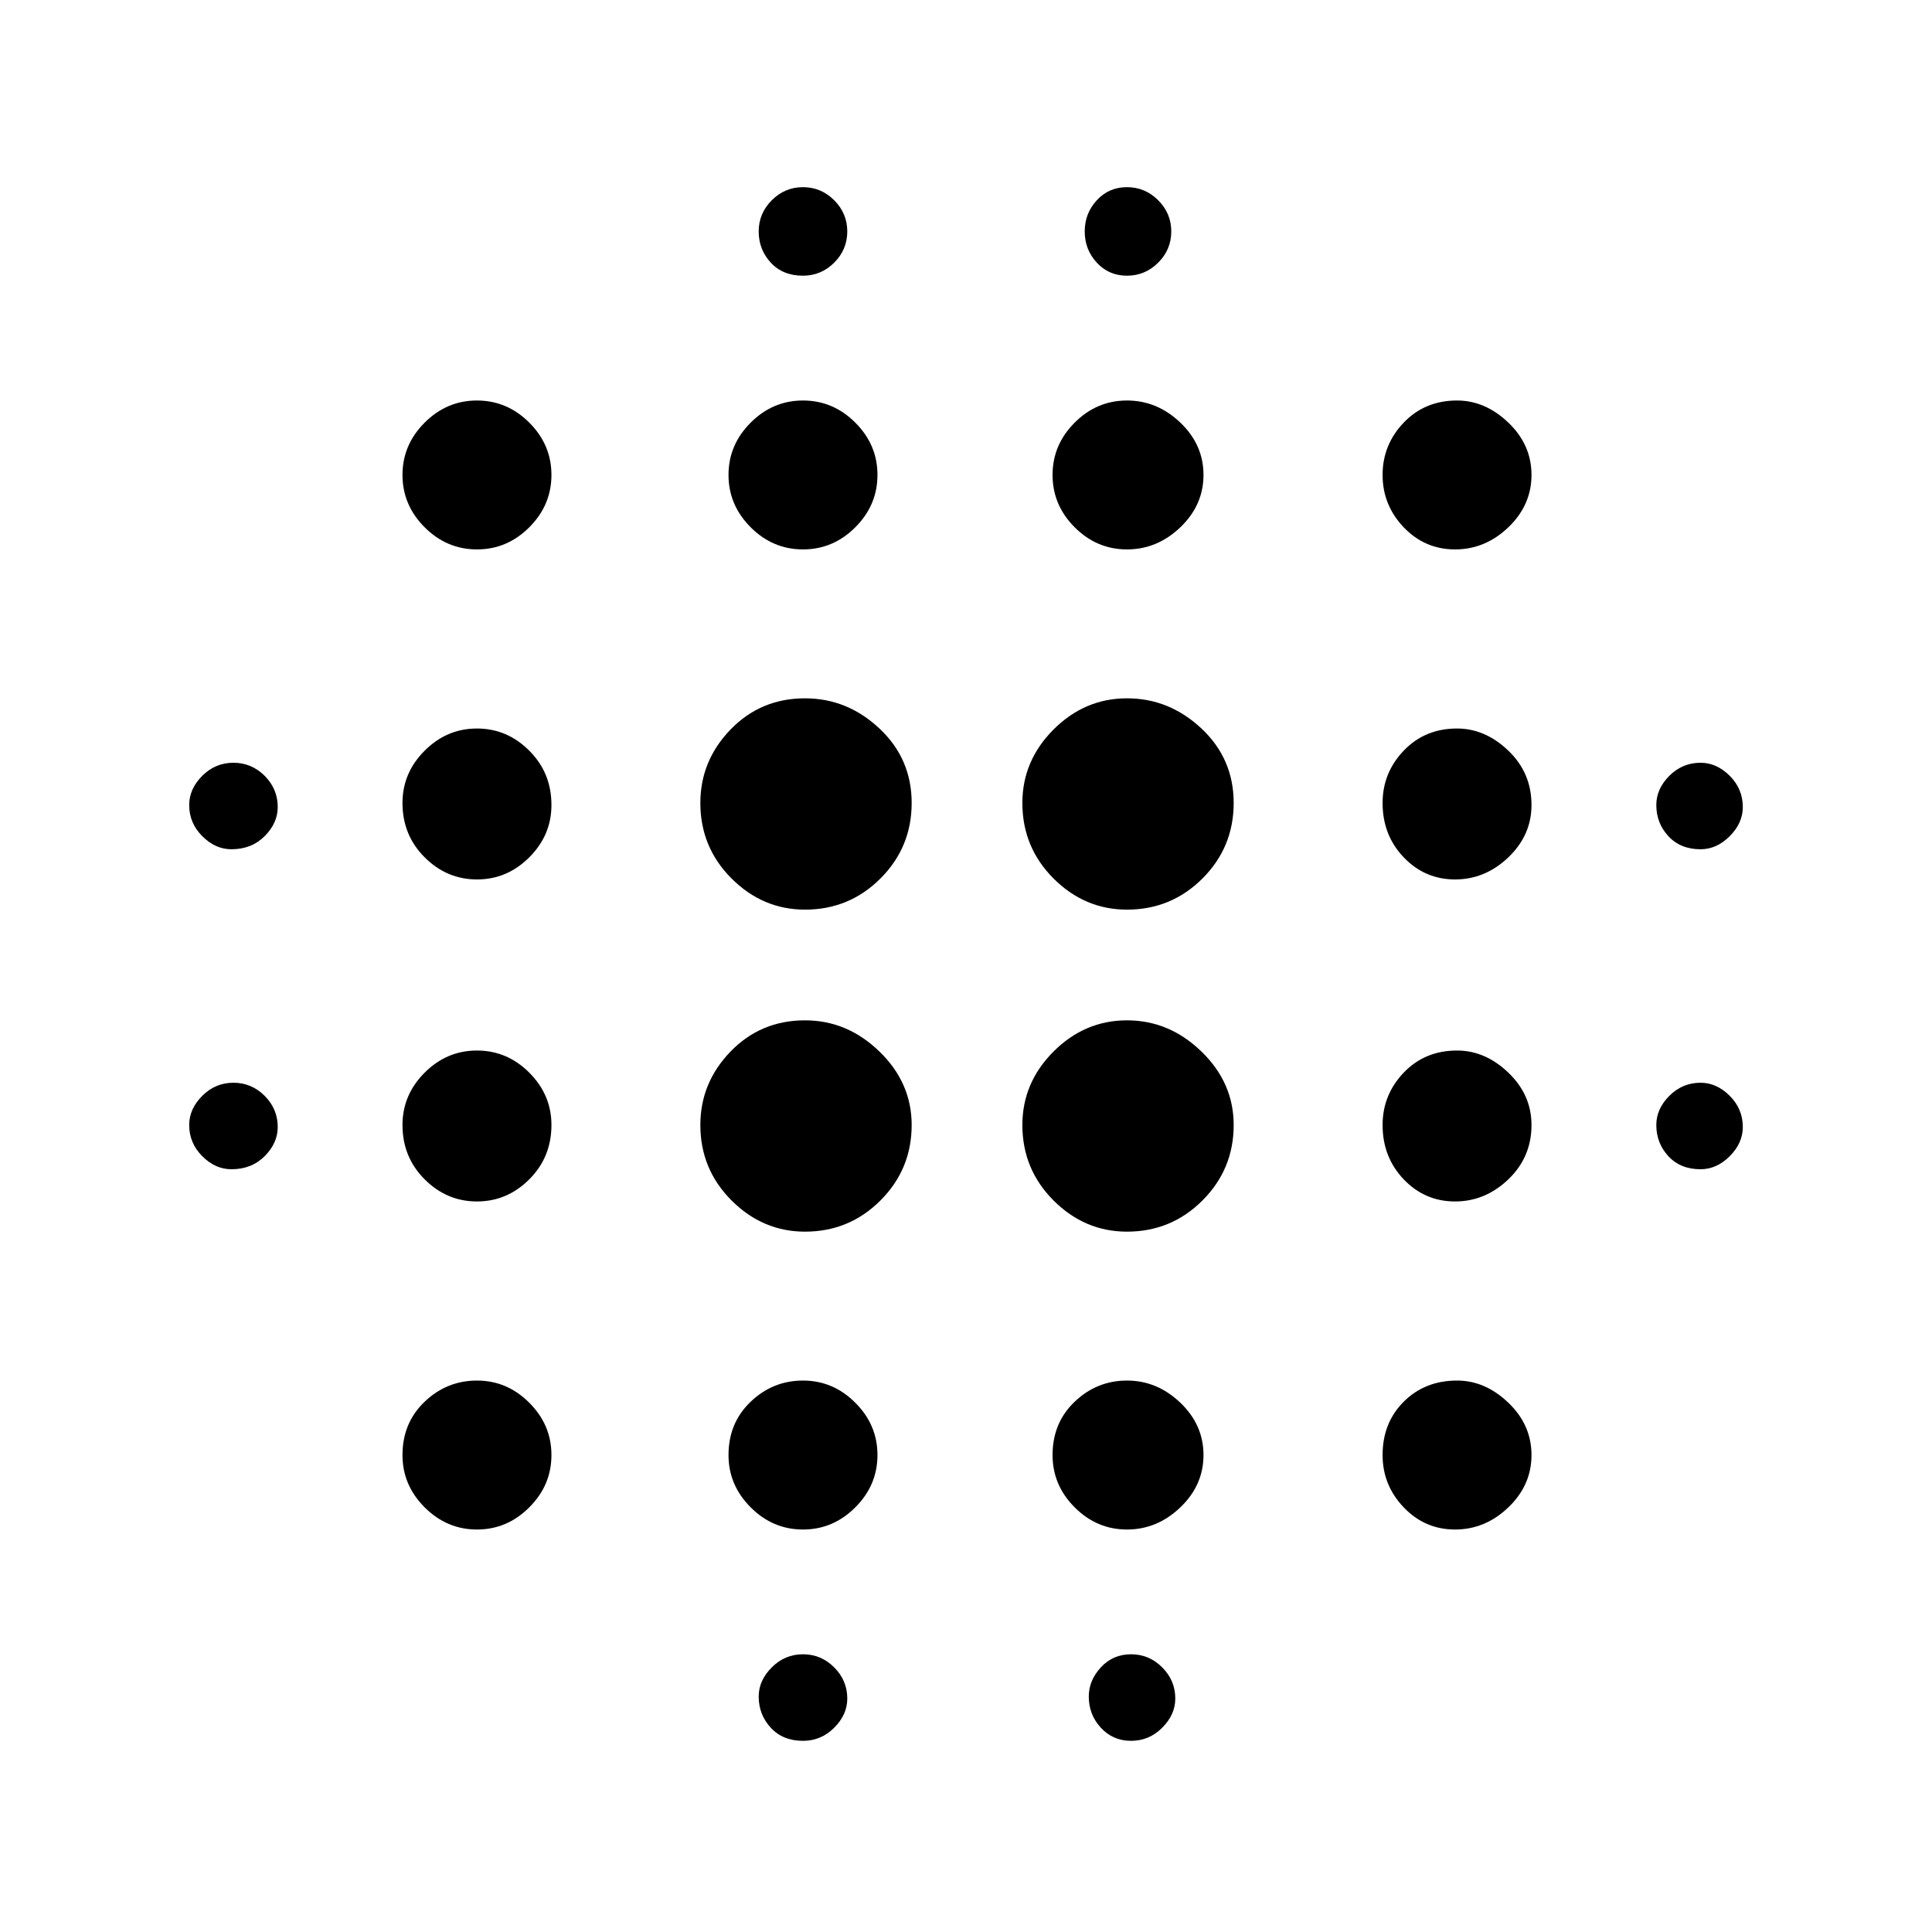 <svg xmlns="http://www.w3.org/2000/svg" height="40" width="40"><path d="M9.875 24.875Q9.25 24.875 8.792 24.417Q8.333 23.958 8.333 23.292Q8.333 22.667 8.792 22.208Q9.25 21.75 9.875 21.75Q10.5 21.75 10.958 22.208Q11.417 22.667 11.417 23.292Q11.417 23.958 10.958 24.417Q10.5 24.875 9.875 24.875ZM9.875 31.667Q9.25 31.667 8.792 31.208Q8.333 30.75 8.333 30.125Q8.333 29.458 8.792 29.021Q9.25 28.583 9.875 28.583Q10.5 28.583 10.958 29.042Q11.417 29.5 11.417 30.125Q11.417 30.75 10.958 31.208Q10.5 31.667 9.875 31.667ZM9.875 18.208Q9.25 18.208 8.792 17.75Q8.333 17.292 8.333 16.625Q8.333 16 8.792 15.542Q9.25 15.083 9.875 15.083Q10.5 15.083 10.958 15.542Q11.417 16 11.417 16.667Q11.417 17.292 10.958 17.75Q10.5 18.208 9.875 18.208ZM4.792 17.583Q4.458 17.583 4.188 17.312Q3.917 17.042 3.917 16.667Q3.917 16.333 4.188 16.062Q4.458 15.792 4.833 15.792Q5.208 15.792 5.479 16.062Q5.75 16.333 5.75 16.708Q5.75 17.042 5.479 17.312Q5.208 17.583 4.792 17.583ZM9.875 11.375Q9.25 11.375 8.792 10.917Q8.333 10.458 8.333 9.833Q8.333 9.208 8.792 8.75Q9.25 8.292 9.875 8.292Q10.5 8.292 10.958 8.75Q11.417 9.208 11.417 9.833Q11.417 10.458 10.958 10.917Q10.5 11.375 9.875 11.375ZM35.208 17.583Q34.792 17.583 34.542 17.312Q34.292 17.042 34.292 16.667Q34.292 16.333 34.562 16.062Q34.833 15.792 35.208 15.792Q35.542 15.792 35.812 16.062Q36.083 16.333 36.083 16.708Q36.083 17.042 35.812 17.312Q35.542 17.583 35.208 17.583ZM23.333 11.375Q22.708 11.375 22.25 10.917Q21.792 10.458 21.792 9.833Q21.792 9.208 22.25 8.75Q22.708 8.292 23.333 8.292Q23.958 8.292 24.438 8.75Q24.917 9.208 24.917 9.833Q24.917 10.458 24.438 10.917Q23.958 11.375 23.333 11.375ZM23.333 5.708Q22.958 5.708 22.708 5.438Q22.458 5.167 22.458 4.792Q22.458 4.417 22.708 4.146Q22.958 3.875 23.333 3.875Q23.708 3.875 23.979 4.146Q24.25 4.417 24.25 4.792Q24.25 5.167 23.979 5.438Q23.708 5.708 23.333 5.708ZM4.792 24.208Q4.458 24.208 4.188 23.938Q3.917 23.667 3.917 23.292Q3.917 22.958 4.188 22.688Q4.458 22.417 4.833 22.417Q5.208 22.417 5.479 22.688Q5.75 22.958 5.75 23.333Q5.75 23.667 5.479 23.938Q5.208 24.208 4.792 24.208ZM16.625 36.042Q16.208 36.042 15.958 35.771Q15.708 35.5 15.708 35.125Q15.708 34.792 15.979 34.521Q16.25 34.25 16.625 34.25Q17 34.25 17.271 34.521Q17.542 34.792 17.542 35.167Q17.542 35.5 17.271 35.771Q17 36.042 16.625 36.042ZM16.625 5.708Q16.208 5.708 15.958 5.438Q15.708 5.167 15.708 4.792Q15.708 4.417 15.979 4.146Q16.25 3.875 16.625 3.875Q17 3.875 17.271 4.146Q17.542 4.417 17.542 4.792Q17.542 5.167 17.271 5.438Q17 5.708 16.625 5.708ZM16.625 11.375Q16 11.375 15.542 10.917Q15.083 10.458 15.083 9.833Q15.083 9.208 15.542 8.75Q16 8.292 16.625 8.292Q17.25 8.292 17.708 8.75Q18.167 9.208 18.167 9.833Q18.167 10.458 17.708 10.917Q17.25 11.375 16.625 11.375ZM16.667 25.5Q15.792 25.5 15.146 24.854Q14.5 24.208 14.5 23.292Q14.5 22.417 15.125 21.771Q15.75 21.125 16.667 21.125Q17.542 21.125 18.208 21.771Q18.875 22.417 18.875 23.292Q18.875 24.208 18.229 24.854Q17.583 25.5 16.667 25.5ZM30.125 24.875Q29.5 24.875 29.062 24.417Q28.625 23.958 28.625 23.292Q28.625 22.667 29.062 22.208Q29.5 21.75 30.167 21.75Q30.75 21.75 31.229 22.208Q31.708 22.667 31.708 23.292Q31.708 23.958 31.229 24.417Q30.75 24.875 30.125 24.875ZM30.125 31.667Q29.5 31.667 29.062 31.208Q28.625 30.75 28.625 30.125Q28.625 29.458 29.062 29.021Q29.5 28.583 30.167 28.583Q30.75 28.583 31.229 29.042Q31.708 29.5 31.708 30.125Q31.708 30.75 31.229 31.208Q30.75 31.667 30.125 31.667ZM30.125 18.208Q29.5 18.208 29.062 17.75Q28.625 17.292 28.625 16.625Q28.625 16 29.062 15.542Q29.5 15.083 30.167 15.083Q30.75 15.083 31.229 15.542Q31.708 16 31.708 16.667Q31.708 17.292 31.229 17.75Q30.75 18.208 30.125 18.208ZM30.125 11.375Q29.5 11.375 29.062 10.917Q28.625 10.458 28.625 9.833Q28.625 9.208 29.062 8.75Q29.5 8.292 30.167 8.292Q30.75 8.292 31.229 8.75Q31.708 9.208 31.708 9.833Q31.708 10.458 31.229 10.917Q30.75 11.375 30.125 11.375ZM35.208 24.208Q34.792 24.208 34.542 23.938Q34.292 23.667 34.292 23.292Q34.292 22.958 34.562 22.688Q34.833 22.417 35.208 22.417Q35.542 22.417 35.812 22.688Q36.083 22.958 36.083 23.333Q36.083 23.667 35.812 23.938Q35.542 24.208 35.208 24.208ZM23.333 31.667Q22.708 31.667 22.25 31.208Q21.792 30.75 21.792 30.125Q21.792 29.458 22.25 29.021Q22.708 28.583 23.333 28.583Q23.958 28.583 24.438 29.042Q24.917 29.5 24.917 30.125Q24.917 30.75 24.438 31.208Q23.958 31.667 23.333 31.667ZM23.417 36.042Q23.042 36.042 22.792 35.771Q22.542 35.5 22.542 35.125Q22.542 34.792 22.792 34.521Q23.042 34.25 23.417 34.25Q23.792 34.25 24.062 34.521Q24.333 34.792 24.333 35.167Q24.333 35.5 24.062 35.771Q23.792 36.042 23.417 36.042ZM16.667 18.833Q15.792 18.833 15.146 18.188Q14.5 17.542 14.5 16.625Q14.5 15.75 15.125 15.104Q15.75 14.458 16.667 14.458Q17.542 14.458 18.208 15.083Q18.875 15.708 18.875 16.625Q18.875 17.542 18.229 18.188Q17.583 18.833 16.667 18.833ZM16.625 31.667Q16 31.667 15.542 31.208Q15.083 30.75 15.083 30.125Q15.083 29.458 15.542 29.021Q16 28.583 16.625 28.583Q17.25 28.583 17.708 29.042Q18.167 29.5 18.167 30.125Q18.167 30.75 17.708 31.208Q17.25 31.667 16.625 31.667ZM23.333 25.5Q22.458 25.5 21.812 24.854Q21.167 24.208 21.167 23.292Q21.167 22.417 21.812 21.771Q22.458 21.125 23.333 21.125Q24.208 21.125 24.875 21.771Q25.542 22.417 25.542 23.292Q25.542 24.208 24.896 24.854Q24.25 25.5 23.333 25.5ZM23.333 18.833Q22.458 18.833 21.812 18.188Q21.167 17.542 21.167 16.625Q21.167 15.75 21.812 15.104Q22.458 14.458 23.333 14.458Q24.208 14.458 24.875 15.083Q25.542 15.708 25.542 16.625Q25.542 17.542 24.896 18.188Q24.25 18.833 23.333 18.833Z"/></svg>